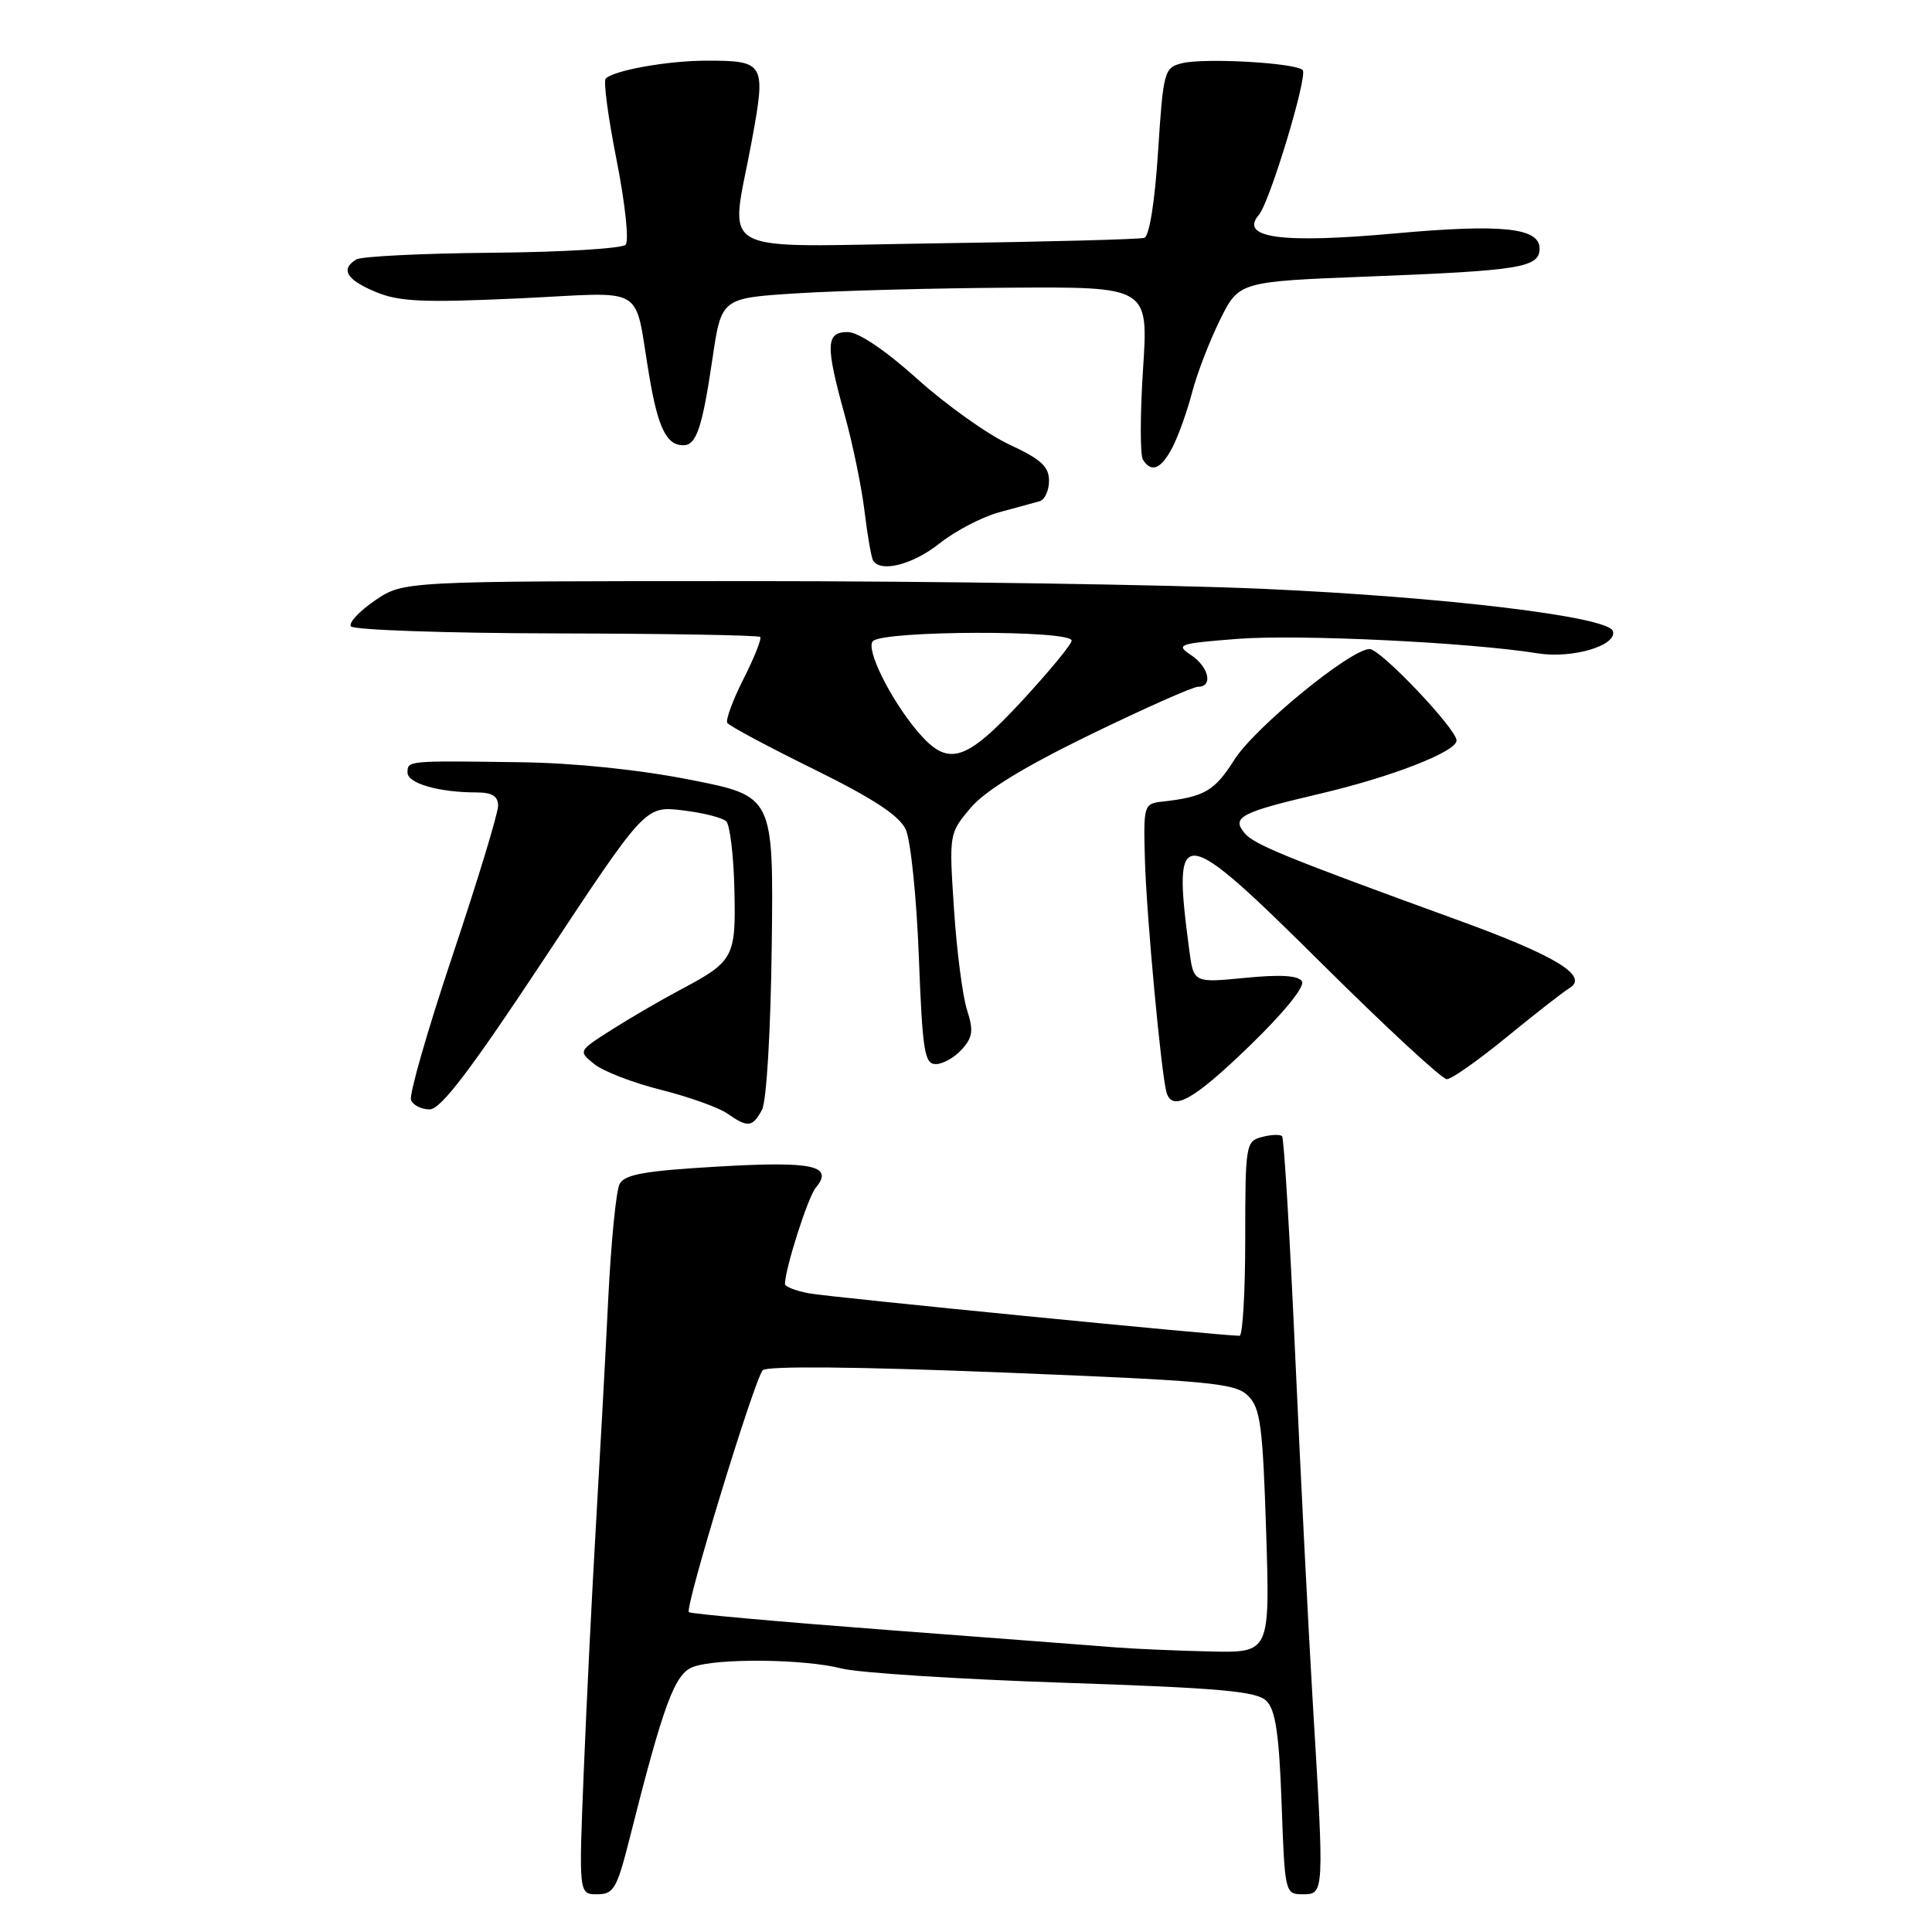 <?xml version="1.0" encoding="UTF-8" standalone="no"?>
<!DOCTYPE svg PUBLIC "-//W3C//DTD SVG 1.1//EN" "http://www.w3.org/Graphics/SVG/1.1/DTD/svg11.dtd" >
<svg xmlns="http://www.w3.org/2000/svg" xmlns:xlink="http://www.w3.org/1999/xlink" version="1.1" viewBox="0 0 256 256">
 <g >
 <path fill="currentColor"
d=" M 83.39 243.75 C 87.90 225.86 89.39 221.80 91.80 220.89 C 94.94 219.69 106.56 219.81 111.50 221.08 C 113.70 221.65 126.92 222.50 140.88 222.97 C 161.79 223.67 166.53 224.10 167.82 225.39 C 169.02 226.59 169.49 229.82 169.82 238.98 C 170.24 250.85 170.28 251.00 172.62 251.00 C 175.48 251.00 175.48 251.00 173.96 225.78 C 173.39 216.28 172.34 195.57 171.63 179.76 C 170.92 163.95 170.14 150.80 169.88 150.55 C 169.62 150.29 168.42 150.34 167.21 150.66 C 165.08 151.21 165.00 151.67 165.00 164.12 C 165.00 171.20 164.66 177.00 164.25 177.00 C 161.71 176.98 109.91 171.88 107.25 171.38 C 105.46 171.05 104.01 170.49 104.01 170.14 C 104.05 168.03 107.05 158.64 108.08 157.40 C 110.54 154.44 107.75 153.84 95.09 154.58 C 85.41 155.14 82.75 155.62 82.10 156.89 C 81.64 157.78 80.97 164.57 80.60 172.00 C 80.24 179.43 79.50 192.93 78.97 202.00 C 78.44 211.07 77.71 225.81 77.35 234.75 C 76.69 251.00 76.69 251.00 79.13 251.00 C 81.31 251.00 81.74 250.26 83.39 243.75 Z  M 100.97 147.05 C 101.57 145.93 102.12 136.64 102.26 125.30 C 102.50 105.50 102.50 105.50 91.50 103.33 C 84.68 101.98 76.13 101.10 69.00 101.00 C 53.92 100.79 54.00 100.78 54.00 102.38 C 54.00 103.80 58.16 105.00 63.12 105.00 C 65.22 105.00 66.00 105.49 66.00 106.78 C 66.00 107.76 63.30 116.65 59.99 126.53 C 56.68 136.41 54.19 145.06 54.46 145.75 C 54.72 146.44 55.83 147.00 56.93 147.00 C 58.40 147.00 62.33 141.84 72.21 126.90 C 85.50 106.79 85.50 106.79 90.42 107.37 C 93.13 107.69 95.75 108.35 96.23 108.83 C 96.72 109.32 97.21 113.37 97.31 117.82 C 97.52 126.92 97.28 127.37 90.00 131.23 C 87.53 132.54 83.50 134.89 81.06 136.44 C 76.61 139.27 76.61 139.27 78.75 141.00 C 79.92 141.95 83.90 143.49 87.59 144.41 C 91.28 145.34 95.23 146.75 96.37 147.55 C 99.09 149.45 99.72 149.38 100.97 147.05 Z  M 165.57 138.59 C 170.11 134.20 172.94 130.71 172.52 130.04 C 172.04 129.25 169.69 129.11 164.99 129.57 C 158.16 130.24 158.16 130.24 157.58 125.87 C 155.32 108.84 156.27 108.95 175.38 127.91 C 183.74 136.21 191.09 143.00 191.71 143.00 C 192.33 143.00 195.89 140.49 199.63 137.43 C 203.36 134.37 207.11 131.45 207.96 130.93 C 210.59 129.34 206.19 126.65 193.29 121.96 C 170.36 113.62 166.17 111.91 164.91 110.39 C 163.15 108.28 164.38 107.64 174.91 105.17 C 184.39 102.95 193.00 99.60 193.00 98.12 C 193.00 96.59 182.93 86.00 181.49 86.00 C 178.96 86.00 166.26 96.40 163.55 100.68 C 160.93 104.82 159.60 105.59 154.00 106.22 C 151.56 106.49 151.50 106.68 151.71 114.00 C 151.92 121.40 153.87 142.32 154.57 144.75 C 155.33 147.35 158.15 145.77 165.57 138.59 Z  M 127.44 139.06 C 128.90 137.45 129.02 136.56 128.13 133.81 C 127.55 131.99 126.77 125.99 126.41 120.48 C 125.75 110.50 125.76 110.44 128.59 107.07 C 130.52 104.78 135.64 101.64 144.47 97.34 C 151.64 93.86 158.06 91.00 158.75 91.00 C 160.78 91.00 160.18 88.36 157.79 86.78 C 155.73 85.41 156.17 85.26 164.04 84.65 C 172.12 84.03 194.77 85.12 203.74 86.57 C 208.34 87.31 214.34 85.53 213.71 83.61 C 213.08 81.71 191.52 79.11 167.50 78.03 C 154.85 77.47 124.02 77.00 98.98 77.00 C 53.46 77.00 53.46 77.00 49.71 79.55 C 47.64 80.96 46.19 82.50 46.49 82.99 C 46.79 83.47 59.03 83.90 73.68 83.93 C 88.34 83.96 100.51 84.17 100.73 84.40 C 100.95 84.62 99.96 87.11 98.53 89.94 C 97.10 92.76 96.13 95.40 96.37 95.79 C 96.62 96.18 101.77 98.94 107.83 101.92 C 115.75 105.83 119.17 108.07 120.02 109.92 C 120.67 111.34 121.45 118.91 121.75 126.75 C 122.23 139.28 122.50 141.00 123.99 141.00 C 124.93 141.00 126.48 140.13 127.44 139.06 Z  M 124.50 72.00 C 126.58 70.35 130.13 68.50 132.39 67.88 C 134.65 67.27 137.06 66.61 137.75 66.42 C 138.44 66.22 139.00 65.00 139.00 63.70 C 139.00 61.83 137.92 60.84 133.78 58.92 C 130.90 57.59 125.42 53.69 121.59 50.25 C 117.29 46.39 113.75 44.00 112.32 44.00 C 109.42 44.00 109.36 45.70 111.92 54.96 C 112.98 58.77 114.16 64.50 114.55 67.70 C 114.93 70.89 115.45 73.84 115.68 74.25 C 116.65 75.92 120.95 74.83 124.50 72.00 Z  M 155.37 59.25 C 156.15 57.74 157.31 54.48 157.96 52.00 C 158.60 49.52 160.26 45.21 161.65 42.40 C 164.17 37.31 164.17 37.31 181.34 36.64 C 201.50 35.86 204.00 35.45 204.00 32.93 C 204.00 30.17 199.00 29.65 184.84 30.93 C 169.72 32.30 164.17 31.53 166.82 28.45 C 168.26 26.77 173.33 10.00 172.61 9.28 C 171.65 8.32 159.57 7.64 156.61 8.38 C 154.26 8.97 154.14 9.43 153.45 20.08 C 153.02 26.77 152.29 31.31 151.62 31.52 C 151.00 31.71 138.69 32.04 124.25 32.24 C 93.94 32.67 96.76 34.23 99.62 18.64 C 101.52 8.31 101.35 8.03 93.50 8.04 C 88.47 8.05 81.34 9.32 80.26 10.41 C 79.93 10.73 80.59 15.61 81.71 21.25 C 82.83 26.92 83.37 31.91 82.90 32.43 C 82.43 32.93 74.48 33.41 65.22 33.49 C 55.97 33.57 47.86 33.97 47.20 34.38 C 45.09 35.68 45.90 37.06 49.75 38.67 C 52.88 39.98 56.01 40.12 68.71 39.54 C 86.11 38.73 83.91 37.41 86.06 50.00 C 87.21 56.73 88.34 59.00 90.52 59.00 C 92.28 59.00 93.04 56.75 94.41 47.50 C 95.59 39.50 95.59 39.50 105.55 38.87 C 111.02 38.52 123.75 38.18 133.83 38.12 C 152.17 38.00 152.17 38.00 151.46 48.90 C 151.07 54.89 151.06 60.29 151.44 60.90 C 152.56 62.71 153.86 62.16 155.37 59.25 Z  M 148.00 218.30 C 145.53 218.10 131.84 217.06 117.59 215.98 C 103.35 214.90 91.51 213.84 91.28 213.62 C 90.71 213.04 99.98 182.70 101.07 181.56 C 101.63 180.98 113.64 181.09 132.74 181.86 C 160.44 182.96 163.69 183.27 165.38 184.95 C 167.01 186.57 167.32 188.91 167.77 202.91 C 168.28 219.00 168.28 219.00 160.39 218.83 C 156.05 218.73 150.47 218.49 148.00 218.30 Z  M 121.54 96.87 C 117.93 92.57 114.66 85.94 115.67 84.95 C 117.11 83.53 142.00 83.47 142.00 84.88 C 142.00 85.36 139.03 88.96 135.41 92.88 C 127.84 101.05 125.60 101.69 121.54 96.87 Z "/>
</g>
</svg>